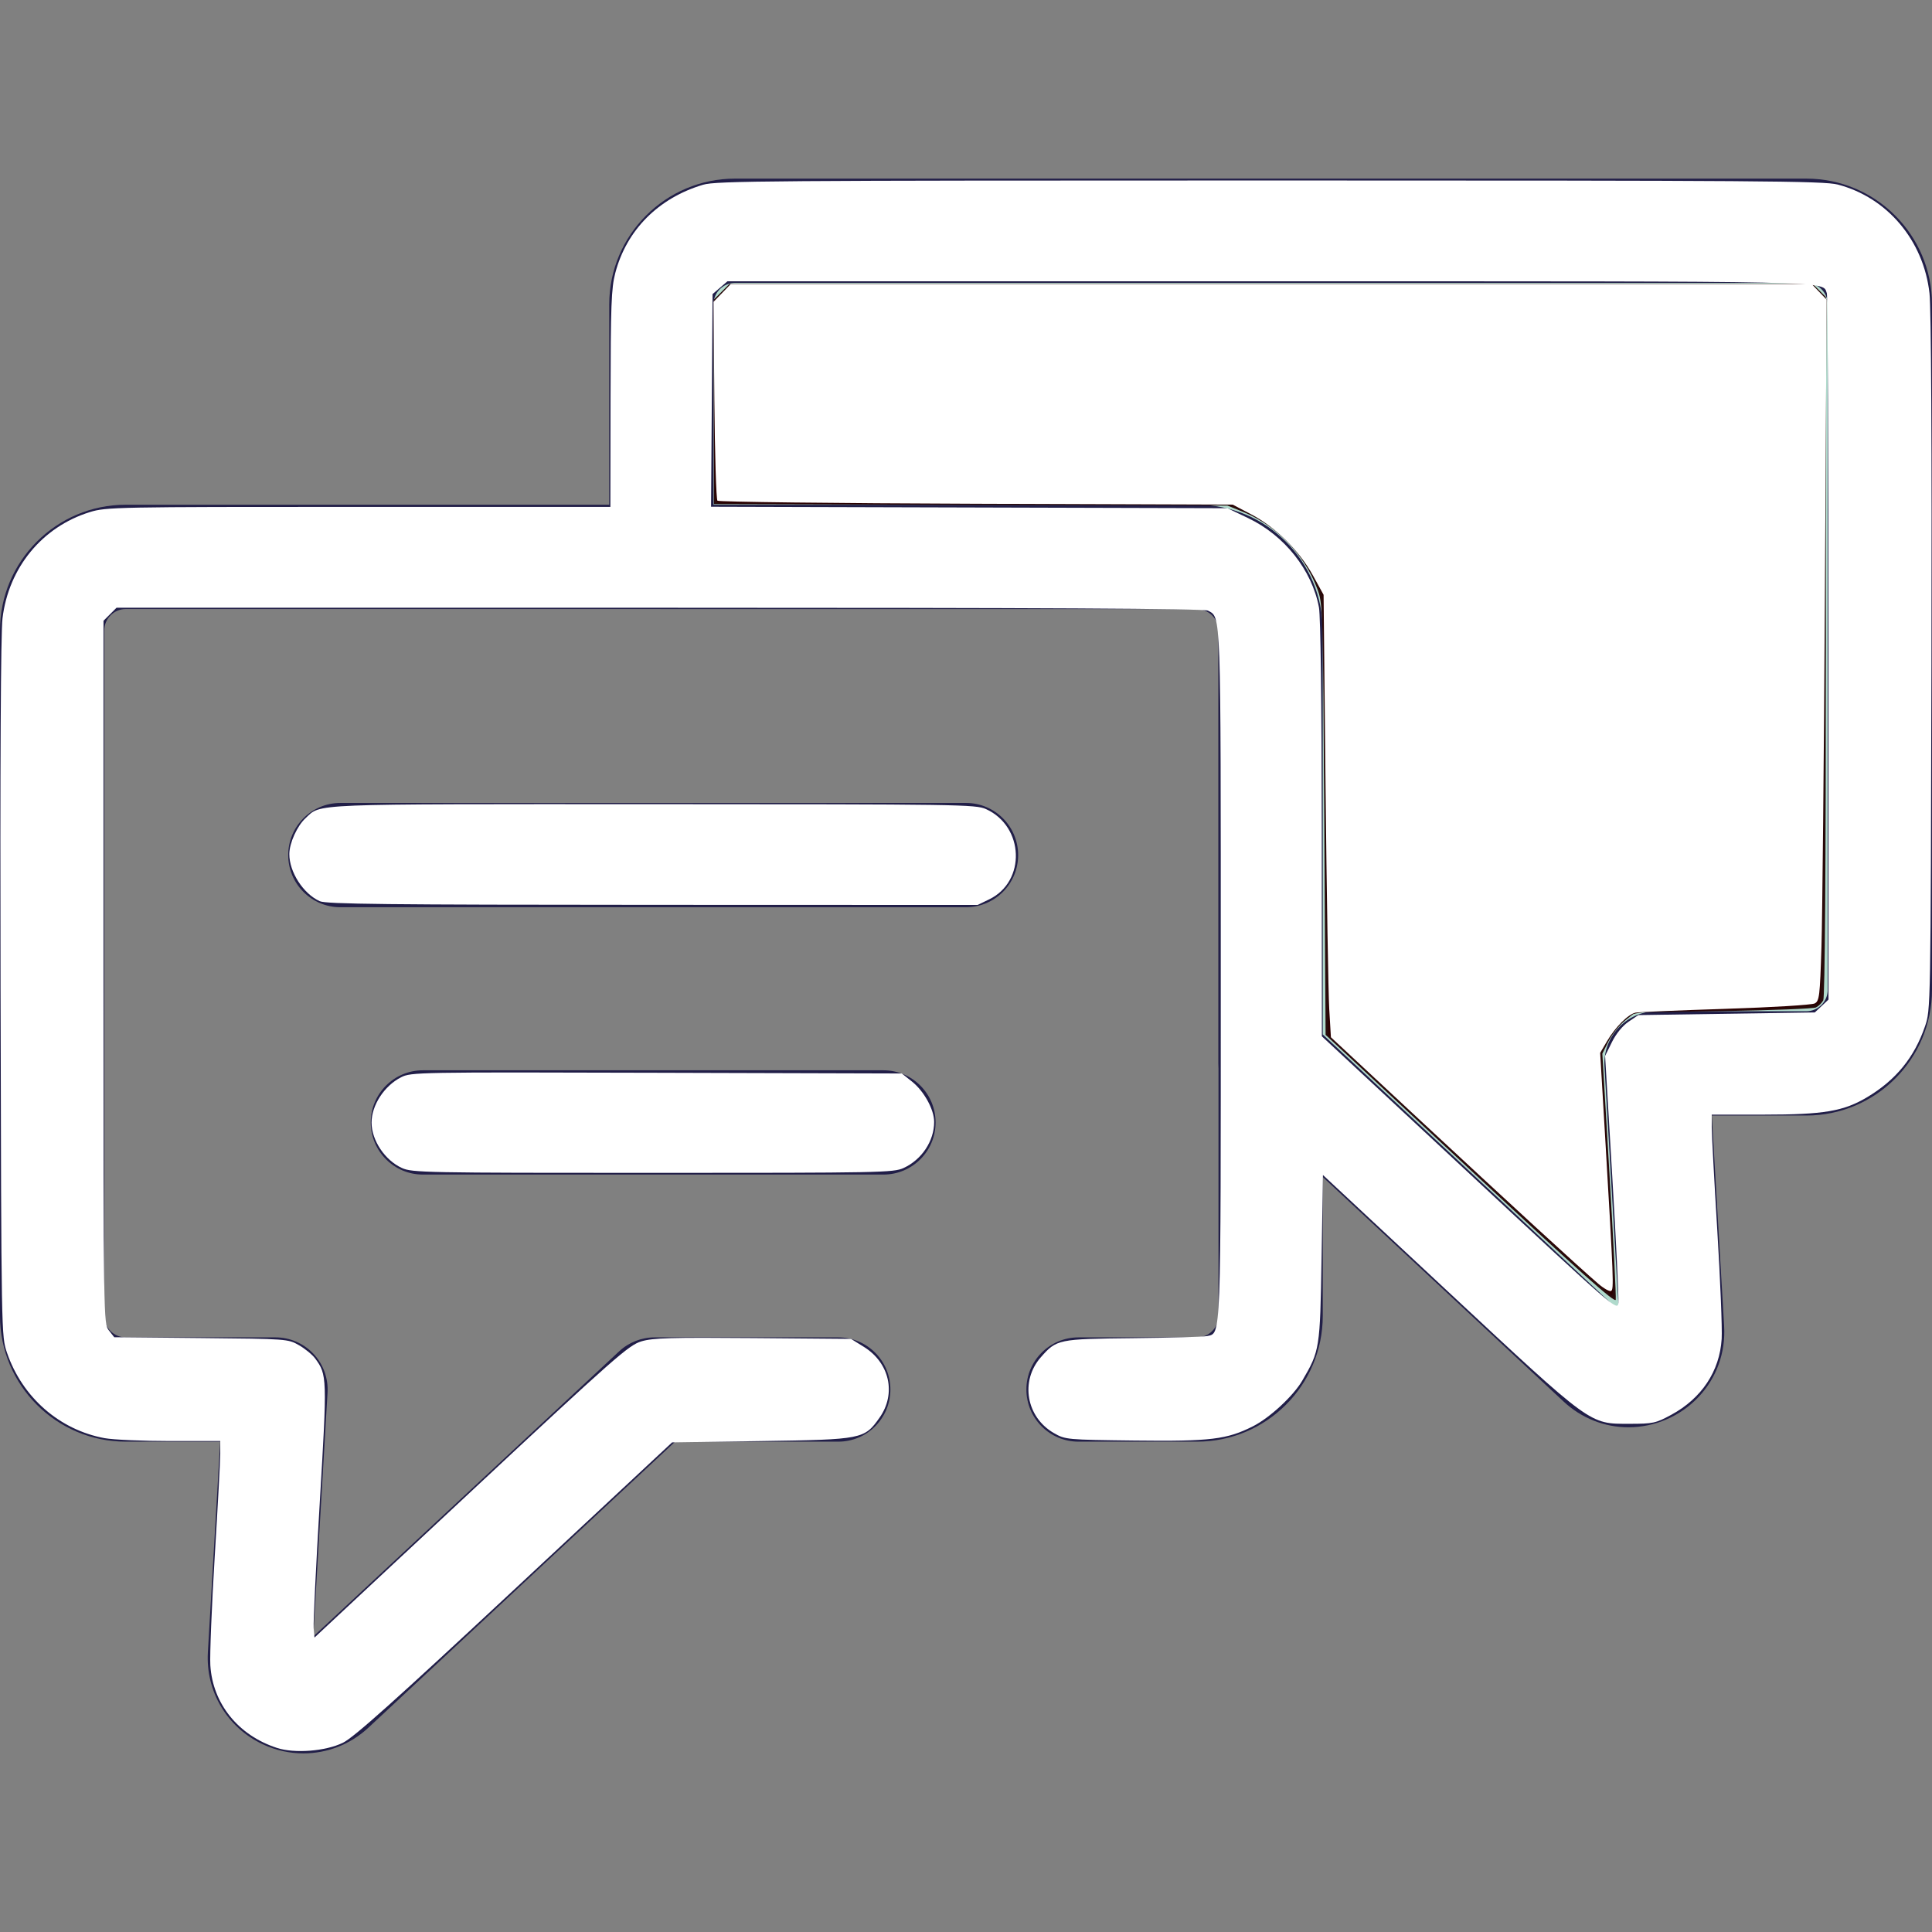 <?xml version="1.0" encoding="UTF-8" standalone="no"?>
<svg
   xmlns:dc="http://purl.org/dc/elements/1.1/"
   xmlns:cc="http://creativecommons.org/ns#"
   xmlns:rdf="http://www.w3.org/1999/02/22-rdf-syntax-ns#"
   xmlns:svg="http://www.w3.org/2000/svg"
   xmlns="http://www.w3.org/2000/svg"
   xmlns:sodipodi="http://sodipodi.sourceforge.net/DTD/sodipodi-0.dtd"
   xmlns:inkscape="http://www.inkscape.org/namespaces/inkscape"
   version="1.1"
   id="Layer_1"
   x="0px"
   y="0px"
   viewBox="0 0 512 512"
   style="enable-background:new 0 0 512 512;"
   xml:space="preserve"
   sodipodi:docname="chat.svg"
   inkscape:version="1.0.1 (3bc2e813f5, 2020-09-07)"><rect x="0" y="0" width="512" height="512" fill="#808080" stroke="none"/><defs
   id="defs218" /><sodipodi:namedview
   pagecolor="#ffffff"
   bordercolor="#666666"
   borderopacity="1"
   objecttolerance="10"
   gridtolerance="10"
   guidetolerance="10"
   inkscape:pageopacity="0"
   inkscape:pageshadow="2"
   inkscape:window-width="1500"
   inkscape:window-height="938"
   id="namedview216"
   showgrid="false"
   inkscape:zoom="1.421875"
   inkscape:cx="256"
   inkscape:cy="256"
   inkscape:window-x="-6"
   inkscape:window-y="-6"
   inkscape:window-maximized="1"
   inkscape:current-layer="Layer_1"
   inkscape:document-rotation="0" />
<path
   style="fill:#211E48;"
   d="M80.408,464.664c-3.653,0-7.34-0.796-10.812-2.429c-9.422-4.43-15.116-14.006-14.508-24.401  l3.266-55.782H33.326C14.95,382.052,0,367.103,0,348.726V167.089c0-18.377,14.95-33.326,33.326-33.326h283.892  c18.377,0,33.326,14.95,33.326,33.326v181.637c0,18.376-14.95,33.326-33.326,33.326H285.82c-7.631,0-13.817-6.186-13.817-13.817  s6.186-13.817,13.817-13.817h31.399c3.139,0,5.693-2.553,5.693-5.693V167.089c0-3.139-2.553-5.693-5.693-5.693H33.326  c-3.138,0-5.693,2.553-5.693,5.693v181.637c0,3.138,2.553,5.693,5.693,5.693h39.678c3.804,0,7.44,1.568,10.052,4.337  c2.61,2.768,3.964,6.49,3.742,10.288l-3.786,64.655l81.054-75.569c2.559-2.385,5.925-3.711,9.422-3.711h48.656  c7.631,0,13.817,6.186,13.817,13.817s-6.186,13.817-13.817,13.817h-43.215L97.64,457.84  C92.833,462.323,86.669,464.664,80.408,464.664z"
   id="path173" />
<path
   style="fill:#B0DACC;"
   d="M478.674,61.154H194.781c-10.774,0-19.51,8.735-19.51,19.509v66.918h141.947  c10.774,0,19.509,8.735,19.509,19.51v114.719h1.784l85.268,79.497c7.595,7.081,19.945,1.275,19.338-9.092l-4.123-70.407h39.678  c10.774,0,19.509-8.735,19.509-19.509V80.663C498.183,69.888,489.448,61.154,478.674,61.154z"
   id="path175" />
<g
   id="g183">
	<path
   style="fill:#211E48;"
   d="M431.548,378.243c-6.361,0-12.464-2.425-17.19-6.83l-82.07-76.515   c-5.452-1.849-9.378-7.011-9.378-13.089V167.09c0-3.138-2.553-5.693-5.693-5.693H175.272c-7.631,0-13.817-6.186-13.817-13.817   V80.663c0-18.377,14.95-33.326,33.326-33.326h283.892c18.376,0,33.326,14.95,33.326,33.326V262.3   c0,18.376-14.95,33.326-33.326,33.326h-25.029l3.266,55.782c0.413,7.054-1.995,13.733-6.781,18.808   C445.319,375.317,438.546,378.243,431.548,378.243z M350.545,274.138l78.443,73.133l-3.786-64.654   c-0.222-3.798,1.132-7.519,3.742-10.288c2.611-2.768,6.247-4.337,10.052-4.337h39.678c3.138,0,5.693-2.553,5.693-5.693V80.663   c0-3.138-2.553-5.693-5.693-5.693H194.781c-3.139,0-5.693,2.553-5.693,5.693v53.101h128.13c18.376,0,33.326,14.95,33.326,33.326   V274.138z"
   id="path177" />
	<path
   style="fill:#211E48;"
   d="M256,240.425H90.197c-7.631,0-13.817-6.186-13.817-13.817c0-7.631,6.186-13.817,13.817-13.817H256   c7.631,0,13.817,6.186,13.817,13.817C269.817,234.239,263.631,240.425,256,240.425z"
   id="path179" />
	<path
   style="fill:#211E48;"
   d="M234.122,311.273H112.073c-7.631,0-13.817-6.186-13.817-13.817c0-7.631,6.186-13.817,13.817-13.817   h122.049c7.631,0,13.817,6.186,13.817,13.817C247.939,305.087,241.753,311.273,234.122,311.273z"
   id="path181" />
</g>
<g
   id="g185">
</g>
<g
   id="g187">
</g>
<g
   id="g189">
</g>
<g
   id="g191">
</g>
<g
   id="g193">
</g>
<g
   id="g195">
</g>
<g
   id="g197">
</g>
<g
   id="g199">
</g>
<g
   id="g201">
</g>
<g
   id="g203">
</g>
<g
   id="g205">
</g>
<g
   id="g207">
</g>
<g
   id="g209">
</g>
<g
   id="g211">
</g>
<g
   id="g213">
</g>
<path
   style="fill:#280b0b;stroke-width:0.703"
   d="m 389.626,310.013 -38.33,-35.759 -0.352,-57.127 c -0.349,-56.629 -0.365,-57.163 -1.891,-61.199 -3.426,-9.065 -10.872,-16.743 -19.684,-20.298 l -4.096,-1.652 -68.044,-0.189 -68.044,-0.189 V 106.482 79.364 l 2.056,-2.056 2.056,-2.056 h 143.559 143.559 l 1.726,1.726 1.726,1.726 v 92.562 c 0,58.6 -0.251,93.03 -0.684,93.839 -0.376,0.703 -1.246,1.548 -1.934,1.878 -0.688,0.33 -11.745,0.763 -24.571,0.962 l -23.321,0.361 -2.701,2.146 c -1.486,1.18 -3.448,3.636 -4.361,5.457 l -1.66,3.311 1.892,31.941 c 1.041,17.567 1.788,32.541 1.66,33.275 -0.175,1.011 -9.526,-7.336 -38.561,-34.424 z"
   id="path262" /><path
   style="fill:#2b0000;stroke-width:0.703"
   d="m 418.095,335.648 c -7.351,-6.606 -20.21,-18.517 -56.952,-52.757 L 352,274.371 l -0.713,-58.24 -0.713,-58.24 -2.429,-4.923 c -3.382,-6.855 -10.18,-13.615 -16.962,-16.865 l -5.166,-2.476 h -67.303 c -37.017,0 -67.804,-0.192 -68.415,-0.427 -0.987,-0.379 -1.112,-3.412 -1.112,-26.939 V 79.748 l 2.319,-2.248 2.319,-2.248 h 143.132 143.132 l 1.984,2.071 1.984,2.071 -0.507,92.699 c -0.432,78.958 -0.657,92.853 -1.514,93.741 -1.061,1.1 -16.708,1.926 -39.026,2.06 l -10.266,0.062 -2.547,2.473 c -1.401,1.36 -3.323,3.813 -4.271,5.451 l -1.724,2.977 1.312,21.451 c 1.966,32.147 2.378,42.901 1.644,42.901 -0.357,0 -4.436,-3.402 -9.063,-7.56 z"
   id="path264" /><path
   style="fill:#2b0000;stroke-width:0.703"
   d="m 423.237,339.904 c -6.473,-5.682 -18.04,-16.311 -43.761,-40.21 l -26.773,-24.877 -0.439,-10.288 c -0.241,-5.658 -0.665,-31.967 -0.94,-58.464 l -0.502,-48.176 -2.55,-4.923 c -3.433,-6.629 -10.284,-13.487 -16.699,-16.718 l -4.931,-2.483 -67.966,-0.246 c -37.381,-0.135 -68.23,-0.509 -68.552,-0.831 -0.322,-0.322 -0.692,-12.305 -0.822,-26.63 l -0.236,-26.044 2.308,-2.381 2.308,-2.381 h 143.203 143.203 l 1.958,2.044 1.958,2.044 -0.43,70.923 c -0.236,39.008 -0.62,80.835 -0.854,92.95 l -0.424,22.027 -1.852,0.715 c -1.019,0.393 -12.296,1.043 -25.061,1.444 -26.341,0.827 -24.182,0.274 -28.915,7.405 l -2.473,3.725 1.418,24.779 c 1.908,33.349 2.095,38.469 1.418,38.887 -0.318,0.196 -1.936,-0.835 -3.595,-2.292 z"
   id="path266" /><path
   style="fill:#ffffff;stroke-width:0.703"
   d="m 423.603,340.249 c -4.732,-4.039 -23.902,-21.632 -47.713,-43.789 l -23.186,-21.575 -0.444,-7.509 c -0.244,-4.13 -0.682,-30.512 -0.972,-58.626 l -0.527,-51.118 -2.831,-5.146 c -3.591,-6.527 -9.942,-12.815 -16.328,-16.168 l -4.919,-2.583 -67.986,-0.231 c -37.392,-0.127 -68.249,-0.494 -68.571,-0.816 -0.322,-0.322 -0.689,-12.308 -0.815,-26.636 l -0.23,-26.051 2.302,-2.375 2.302,-2.375 h 143.203 143.203 l 1.992,2.079 1.992,2.079 -0.462,78.624 c -0.254,43.243 -0.662,85.046 -0.906,92.895 -0.407,13.091 -0.555,14.33 -1.792,14.992 -0.749,0.401 -11.245,1.037 -23.636,1.433 -12.258,0.391 -22.976,0.845 -23.816,1.008 -1.962,0.38 -5.381,3.806 -7.632,7.648 l -1.766,3.013 1.365,23.126 c 2.186,37.029 2.282,39.505 1.54,39.963 -0.378,0.233 -1.892,-0.605 -3.366,-1.863 z"
   id="path268" /><path
   style="fill:#ffffff;stroke-width:0.703"
   d="M 73.344,463.197 C 63.11,459.855 56.366,451.473 55.741,441.319 c -0.166,-2.708 0.358,-15.692 1.165,-28.855 0.807,-13.162 1.467,-25.426 1.467,-27.253 v -3.321 h -13.233 c -7.278,0 -15.111,-0.343 -17.407,-0.762 C 15.794,378.947 5.91,370.305 1.86,358.504 0.352,354.111 0.352,354.085 0.149,261.978 0.017,202.269 0.199,167.742 0.665,163.868 2.281,150.439 11.178,139.615 23.81,135.711 c 4.309,-1.332 6.862,-1.381 71.209,-1.381 h 66.739 l 0.041,-28.659 c 0.035,-24.737 0.206,-29.293 1.249,-33.288 2.975,-11.398 11.435,-19.911 23.278,-23.425 3.46,-1.026 17.63,-1.133 150.182,-1.133 129.438,0 146.842,0.125 150.515,1.082 13.123,3.418 22.757,14.844 24.315,28.838 0.45,4.039 0.636,39.83 0.51,98.11 -0.198,91.723 -0.199,91.752 -1.707,96.145 -2.819,8.212 -7.689,14.189 -15.261,18.729 -6.29,3.771 -11.519,4.657 -27.502,4.657 h -13.751 v 3.321 c 0,1.827 0.66,14.09 1.467,27.253 0.807,13.162 1.331,26.147 1.165,28.855 -0.526,8.562 -5.295,15.75 -13.345,20.115 -4.133,2.241 -4.825,2.391 -11.09,2.391 -10.703,0 -9.698,0.732 -47.974,-34.94 l -33.256,-30.993 -0.366,22.066 c -0.398,24.027 -0.475,24.512 -5.124,32.445 -2.379,4.06 -8.599,9.821 -13.024,12.063 -6.936,3.515 -11.237,4.035 -31.359,3.797 -18.071,-0.214 -18.394,-0.244 -21.406,-1.968 -7.356,-4.211 -9.02,-13.797 -3.489,-20.097 4.195,-4.777 4.581,-4.857 24.481,-5.067 9.864,-0.104 18.667,-0.352 19.563,-0.552 3.763,-0.841 3.646,2.246 3.646,-95.962 0,-97.258 0.101,-94.416 -3.411,-96.295 -1.004,-0.537 -43.586,-0.76 -145.322,-0.76 H 30.881 l -1.726,1.726 -1.726,1.726 v 93.124 c 0,92.427 0.011,93.137 1.423,94.934 l 1.423,1.81 23.016,0.219 c 22.772,0.217 23.047,0.237 25.943,1.896 1.61,0.922 3.538,2.505 4.285,3.516 3.173,4.299 3.197,5.045 1.231,38.022 -1.016,17.03 -1.748,32.083 -1.628,33.451 l 0.219,2.488 41.495,-38.708 c 38.212,-35.646 41.784,-38.794 45.152,-39.793 3.071,-0.911 7.819,-1.05 29.595,-0.869 l 25.938,0.216 3.405,2.11 c 6.841,4.239 8.651,12.415 4.158,18.775 -4.024,5.696 -4.517,5.793 -31.324,6.192 l -23.647,0.352 -41.701,38.863 c -31.736,29.576 -42.616,39.311 -45.53,40.736 -4.622,2.261 -12.823,2.895 -17.537,1.356 z m 353.899,-151.797 -1.875,-31.568 1.802,-3.652 c 1.094,-2.217 2.825,-4.343 4.405,-5.411 l 2.602,-1.758 23.383,-0.352 23.383,-0.352 1.814,-1.705 1.814,-1.705 v -93.007 c 0,-51.154 -0.197,-93.519 -0.437,-94.145 -1.281,-3.339 5.34,-3.196 -147.885,-3.196 H 192.782 l -1.973,1.697 -1.973,1.697 -0.199,28.176 -0.199,28.177 68.419,0.193 68.419,0.193 5.492,2.622 c 9.656,4.61 16.921,13.774 18.768,23.672 0.434,2.323 0.72,25.039 0.74,58.725 l 0.033,54.937 39.176,36.465 c 38.504,35.84 39.18,36.425 39.405,34.166 0.126,-1.264 -0.614,-16.505 -1.645,-33.867 z"
   id="path270" /><path
   style="fill:#ffffff;stroke-width:0.703"
   d="m 106.52,309.535 c -4.514,-2.051 -8.051,-7.34 -8.051,-12.041 0,-4.575 3.351,-9.723 7.81,-11.998 2.655,-1.354 4.226,-1.382 67.715,-1.2 l 64.997,0.187 2.702,2.151 c 3.194,2.542 5.867,7.408 5.867,10.68 0,5.057 -3.266,9.988 -8.088,12.213 -2.669,1.232 -6.066,1.298 -66.462,1.298 -60.249,0 -63.8,-0.069 -66.491,-1.291 z"
   id="path272" /><path
   style="fill:#ffffff;stroke-width:0.703"
   d="m 84.747,238.827 c -4.362,-1.947 -8.104,-7.751 -8.072,-12.519 0.019,-2.891 2.085,-7.45 4.297,-9.484 4.256,-3.913 -0.348,-3.727 92.192,-3.71 81.234,0.015 85.433,0.077 88.14,1.307 10.137,4.605 10.655,19.165 0.85,23.912 l -3.082,1.492 -86.108,-0.028 c -70.376,-0.022 -86.493,-0.2 -88.218,-0.969 z"
   id="path274" /></svg>
